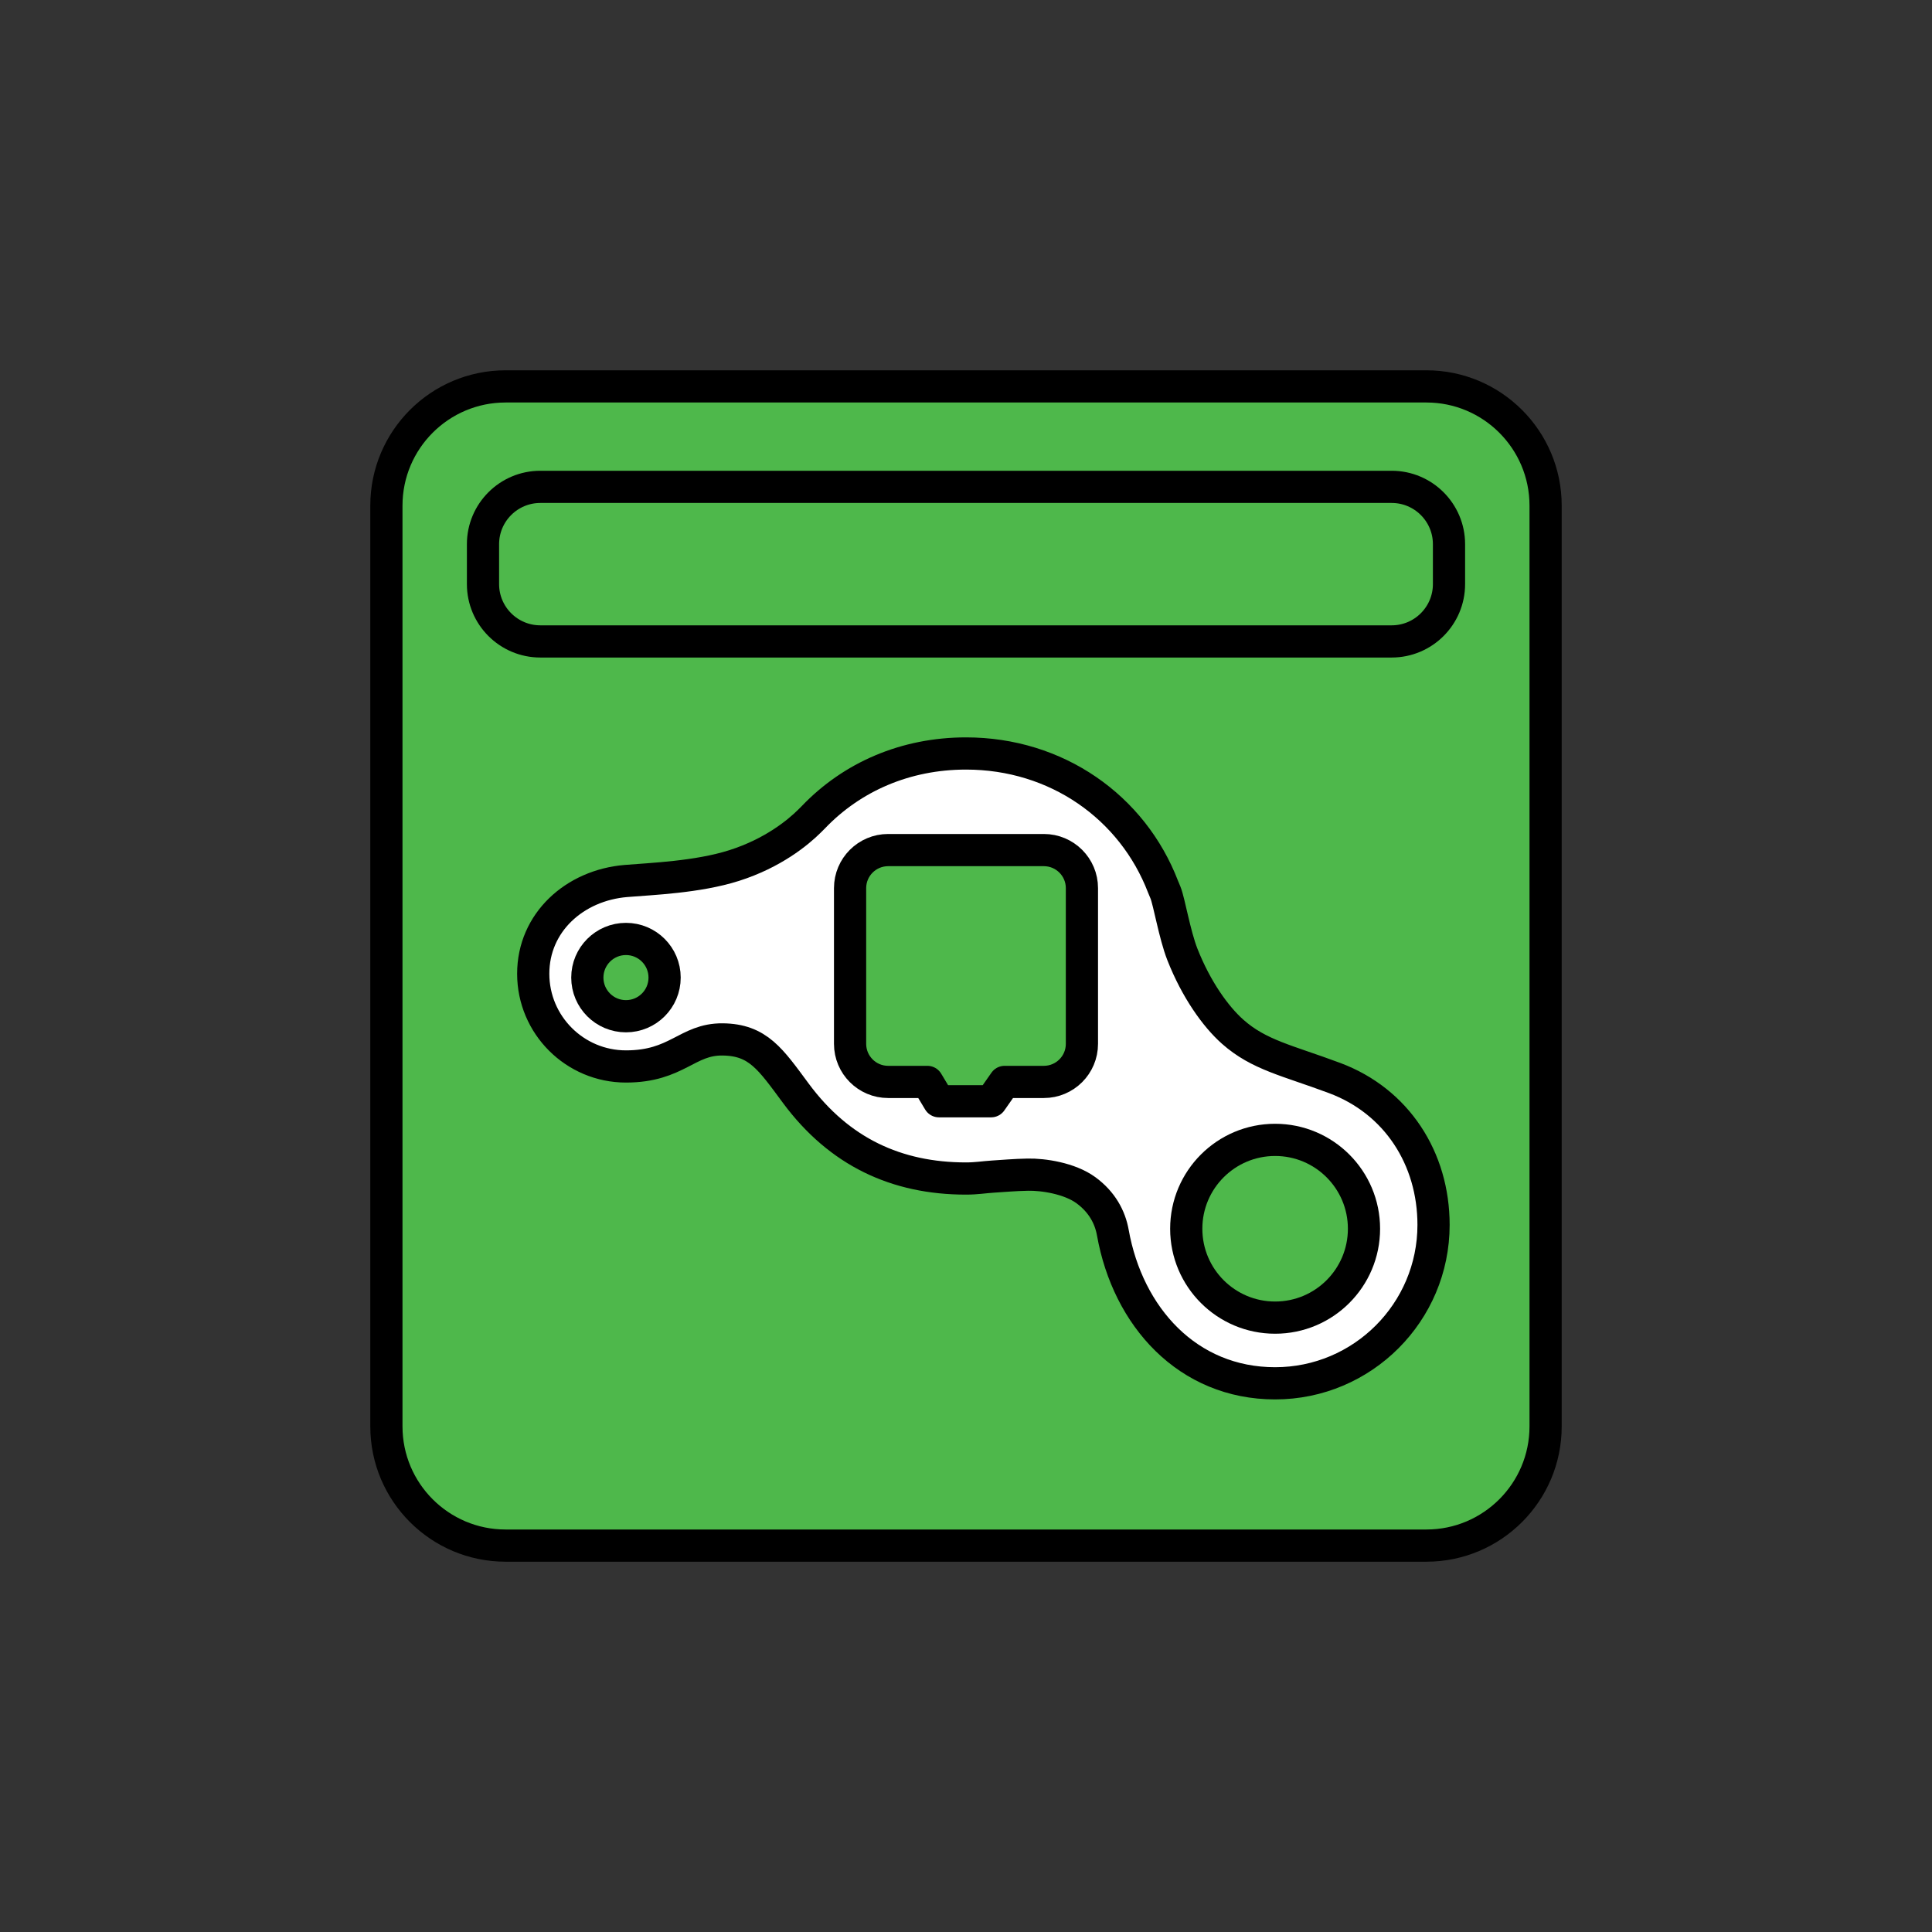 <?xml version="1.0" encoding="UTF-8" standalone="no"?><!DOCTYPE svg PUBLIC "-//W3C//DTD SVG 1.1//EN" "http://www.w3.org/Graphics/SVG/1.1/DTD/svg11.dtd"><svg width="100%" height="100%" viewBox="0 0 120 120" version="1.1" xmlns="http://www.w3.org/2000/svg" xmlns:xlink="http://www.w3.org/1999/xlink" xml:space="preserve" xmlns:serif="http://www.serif.com/" style="fill-rule:evenodd;clip-rule:evenodd;stroke-linecap:round;stroke-linejoin:round;stroke-miterlimit:1.5;"><rect x="0" y="0" width="120" height="120" fill="#333333" stroke="none"/><path d="M96,31.403l0,57.194c0,4.086 -3.317,7.403 -7.403,7.403l-57.194,0c-4.086,0 -7.403,-3.317 -7.403,-7.403l0,-57.194c0,-4.086 3.317,-7.403 7.403,-7.403l57.194,0c4.086,0 7.403,3.317 7.403,7.403Z" style="fill:#4eb84b;stroke:#000;stroke-width:2px;"/><path d="M61.68,73.08c-0.56,0.035 -1.028,0.12 -1.68,0.12c-4.316,0 -7.867,-1.651 -10.56,-5.283c-1.576,-2.125 -2.348,-3.335 -4.56,-3.357c-2.212,-0.022 -2.821,1.68 -6,1.68c-3.179,-0 -5.76,-2.581 -5.76,-5.76c0,-3.179 2.564,-5.494 5.76,-5.76c1.583,-0.132 4.447,-0.236 6.72,-0.96c2.413,-0.768 3.963,-2.049 4.68,-2.76c0.08,-0.08 0.24,-0.24 0.24,-0.24c2.404,-2.514 5.731,-3.96 9.48,-3.96c5.622,-0 10.338,3.324 12.24,8.28c0,-0 0.101,0.24 0.15,0.36c0.23,0.564 0.567,2.611 1.05,3.84c0.861,2.189 2.07,3.868 3.12,4.8c1.64,1.455 3.403,1.783 6.339,2.88c3.856,1.441 6.141,4.997 6.141,9.12c-0,5.431 -4.409,9.84 -9.84,9.84c-5.431,-0 -9.147,-4.126 -10.08,-9.36c-0.171,-0.959 -0.674,-1.908 -1.68,-2.64c-1.006,-0.732 -2.641,-0.98 -3.6,-0.96c-0.846,0.017 -1.52,0.08 -2.16,0.12Z" style="fill:#fff;stroke:#000;stroke-width:2px;"/><path d="M67.2,55.163l0,9.674c0,1.304 -1.059,2.363 -2.363,2.363l-2.437,0l-0.84,1.2l-3.24,-0l-0.72,-1.2l-2.437,0c-1.304,0 -2.363,-1.059 -2.363,-2.363l-0,-9.674c-0,-1.304 1.059,-2.363 2.363,-2.363l9.674,-0c1.304,-0 2.363,1.059 2.363,2.363Z" style="fill:#4eb84b;stroke:#000;stroke-width:2px;"/><circle cx="79.2" cy="76.32" r="5.52" style="fill:#4eb84b;stroke:#000;stroke-width:2px;"/><circle cx="38.88" cy="60.72" r="2.4" style="fill:#4eb84b;stroke:#000;stroke-width:2px;"/><path d="M90,33.8l0,2.48c0,1.965 -1.595,3.56 -3.56,3.56l-52.88,0c-1.965,0 -3.56,-1.595 -3.56,-3.56l0,-2.48c0,-1.965 1.595,-3.56 3.56,-3.56l52.88,0c1.965,0 3.56,1.595 3.56,3.56Z" style="fill:#4eb84b;stroke:#000;stroke-width:2px;"/></svg>